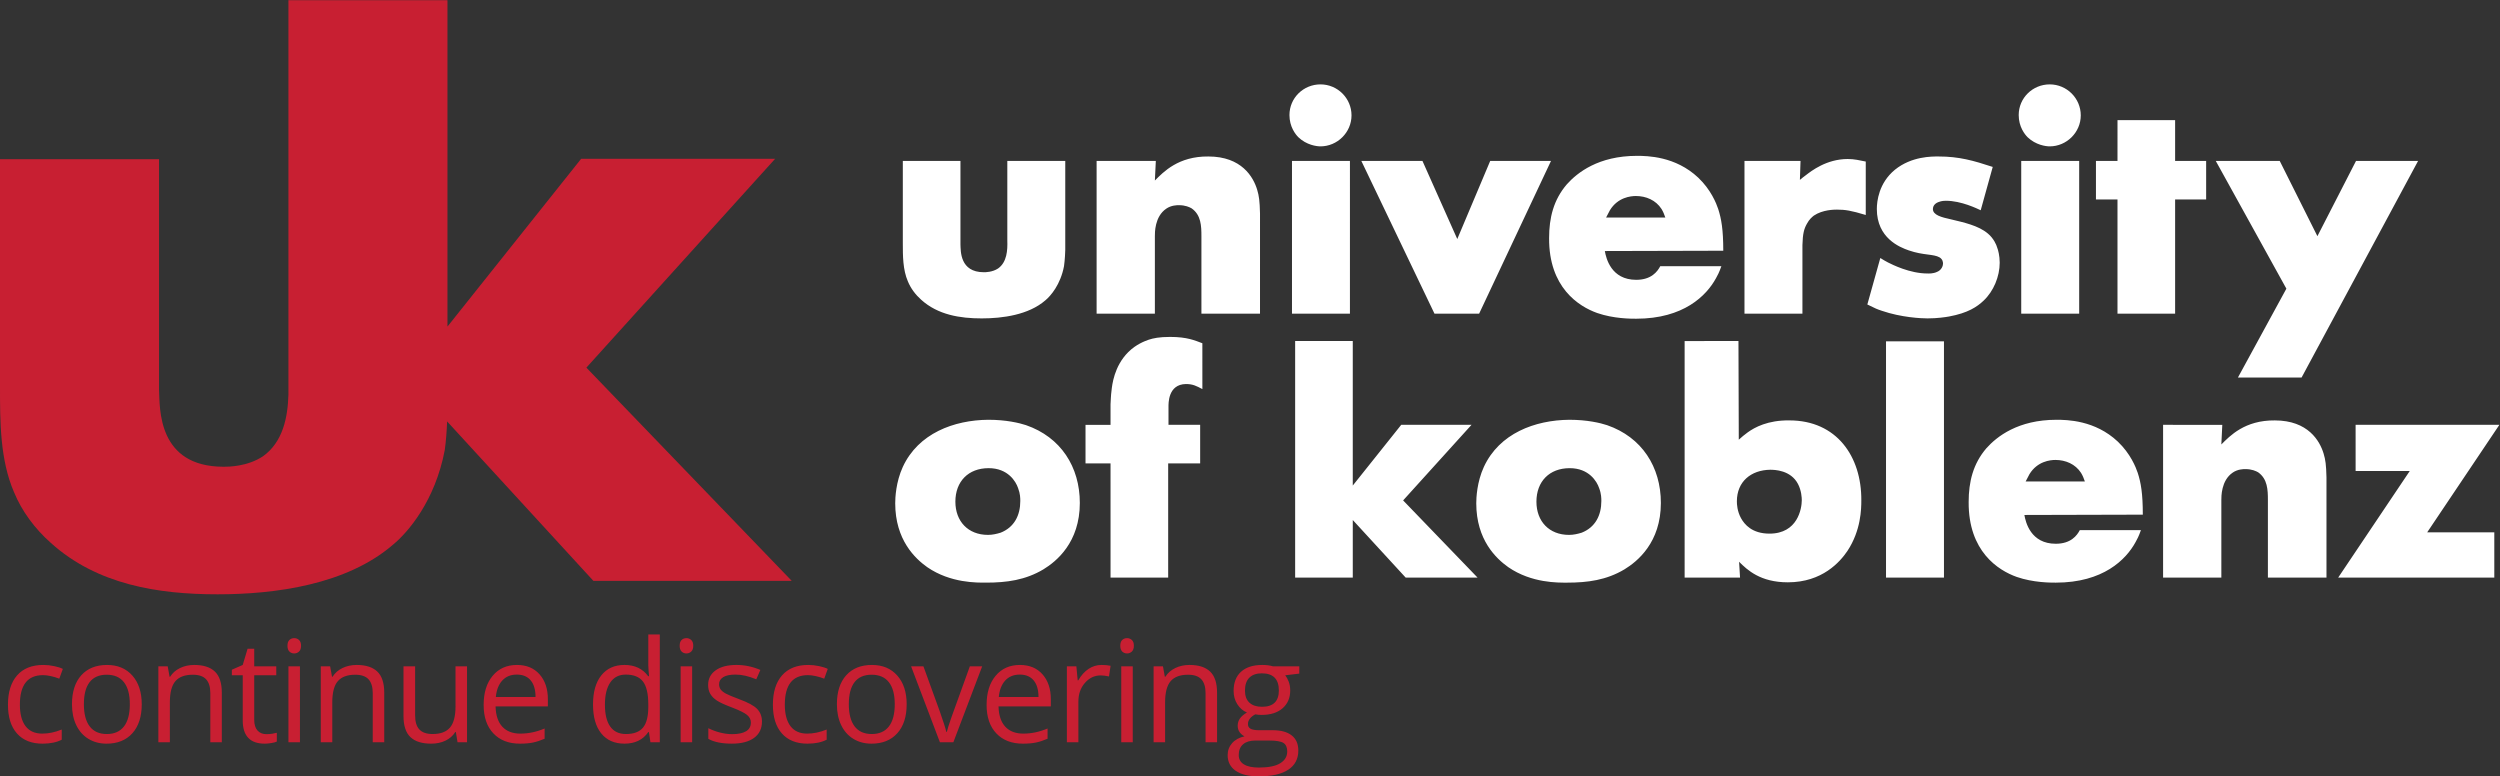 <?xml version="1.0" encoding="UTF-8" standalone="no"?>
<!-- Created with Inkscape (http://www.inkscape.org/) -->

<svg
   version="1.1"
   id="svg2"
   width="1268.246"
   height="393.845"
   viewBox="0 0 1268.246 393.845"
   sodipodi:docname="uni_koblenz_logo.svg"
   inkscape:export-filename="..\Users\marti\Desktop\input.eps.svg"
   inkscape:export-xdpi="50"
   inkscape:export-ydpi="50"
   inkscape:version="1.1.2 (b8e25be833, 2022-02-05)"
   xmlns:inkscape="http://www.inkscape.org/namespaces/inkscape"
   xmlns:sodipodi="http://sodipodi.sourceforge.net/DTD/sodipodi-0.dtd"
   xmlns="http://www.w3.org/2000/svg"
   xmlns:svg="http://www.w3.org/2000/svg">
  <rect x="0" y="0" width="1268.246" height="393.845" fill="#333333" stroke="none"/>
  <defs
     id="defs6" />
  <sodipodi:namedview
     id="namedview4"
     pagecolor="#ffffff"
     bordercolor="#666666"
     borderopacity="1.0"
     inkscape:showpageshadow="2"
     inkscape:pageopacity="0.0"
     inkscape:pagecheckerboard="0"
     inkscape:deskcolor="#d1d1d1"
     showgrid="false"
     inkscape:pageshadow="2"
     inkscape:zoom="1.6857927"
     inkscape:cx="839.66433"
     inkscape:cy="285.9189"
     inkscape:window-width="2560"
     inkscape:window-height="1369"
     inkscape:window-x="-8"
     inkscape:window-y="-8"
     inkscape:window-maximized="1"
     inkscape:current-layer="g10" />
  <g
     id="g10"
     inkscape:groupmode="layer"
     inkscape:label="Page 1"
     transform="matrix(1.333,0,0,-1.333,-5.208333e-4,393.845)">
    <g
       id="g12"
       transform="scale(0.1)">
      <path
         d="m 234.934,139.48 v 38.762 c -25.313,-10.371 -50.012,-15.551 -74.09,-15.551 -28.129,0 -49.352,9.489 -63.684,28.469 -14.332,18.988 -21.488,46.231 -21.488,81.738 0,74.883 29.359,112.332 88.07,112.332 8.789,0 18.887,-1.269 30.317,-3.82 11.433,-2.558 21.972,-5.762 31.64,-9.64 l 13.453,37.191 c -7.91,4.027 -18.812,7.551 -32.699,10.539 -13.883,2.988 -27.769,4.492 -41.66,4.492 -43.07,0 -76.242,-13.191 -99.531,-39.562 -23.301,-26.36 -34.941,-63.719 -34.941,-112.059 0,-47.109 11.469,-83.539 34.414,-109.281 22.938,-25.75 55.329,-38.641 97.157,-38.641 29.363,0 53.703,5.012 73.043,15.031 m 268.761,244.161 c -23.824,26.89 -55.941,40.351 -96.375,40.351 -41.84,0 -74.531,-13.152 -98.09,-39.433 -23.55,-26.278 -35.328,-62.969 -35.328,-110.079 0,-30.41 5.45,-56.949 16.352,-79.628 10.894,-22.672 26.371,-40.071 46.398,-52.204 20.039,-12.128 42.981,-18.199 68.821,-18.199 41.84,0 74.617,13.242 98.347,39.68 23.731,26.473 35.602,63.242 35.602,110.351 0,45.879 -11.91,82.27 -35.727,109.161 M 341.141,358.602 c 14.589,18.796 36.211,28.207 64.863,28.207 29,0 50.926,-9.528 65.785,-28.61 14.856,-19.078 22.281,-46.98 22.281,-83.719 0,-37.089 -7.425,-65.261 -22.281,-84.511 -14.859,-19.239 -36.605,-28.867 -65.258,-28.867 -28.656,0 -50.359,9.668 -65.129,29 -14.757,19.339 -22.152,47.468 -22.152,84.378 0,37.258 7.289,65.309 21.891,84.122 M 844.172,129.73 v 188.52 c 0,36.922 -8.789,63.762 -26.371,80.551 -17.578,16.801 -43.77,25.191 -78.571,25.191 -19.867,0 -37.878,-3.922 -54.046,-11.73 -16.18,-7.832 -28.743,-18.864 -37.711,-33.102 h -2.11 l -7.125,39.551 H 602.652 V 129.73 h 43.774 v 151.61 c 0,37.621 7.015,64.601 21.086,80.949 14.058,16.34 36.211,24.52 66.453,24.52 22.84,0 39.629,-5.797 50.359,-17.399 10.719,-11.609 16.078,-29.18 16.078,-52.738 V 129.73 Z m 135.738,44.821 c -8.265,9.308 -12.387,22.679 -12.387,40.078 v 170.062 h 83.837 v 34.02 h -83.837 v 66.969 h -25.324 l -18.445,-61.688 -41.402,-18.203 v -21.098 h 41.402 v -171.91 c 0,-58.883 27.949,-88.332 83.836,-88.332 7.39,0 15.69,0.762 24.92,2.242 9.23,1.5 16.22,3.379 20.96,5.668 v 33.493 c -4.22,-1.231 -9.93,-2.422 -17.14,-3.551 -7.21,-1.16 -14.67,-1.719 -22.41,-1.719 -14.404,0 -25.748,4.656 -34.01,13.969 m 161.58,244.16 h -43.77 V 129.742 h 43.77 z M 1101.41,475 c 4.92,-4.82 11.07,-7.238 18.46,-7.238 7.02,0 13.09,2.418 18.19,7.238 5.1,4.852 7.65,12.172 7.65,22.02 0,9.851 -2.55,17.14 -7.65,21.89 -5.1,4.738 -11.17,7.121 -18.19,7.121 -7.39,0 -13.54,-2.34 -18.46,-6.992 -4.92,-4.648 -7.38,-12 -7.38,-22.019 0,-9.848 2.46,-17.168 7.38,-22.02 m 360.91,-345.27 v 188.52 c 0,36.922 -8.79,63.762 -26.36,80.551 -17.58,16.801 -43.77,25.191 -78.58,25.191 -19.86,0 -37.88,-3.922 -54.05,-11.73 -16.18,-7.832 -28.74,-18.864 -37.71,-33.102 h -2.11 l -7.12,39.551 H 1220.8 V 129.73 h 43.77 v 151.61 c 0,37.621 7.03,64.601 21.09,80.949 14.06,16.34 36.21,24.52 66.45,24.52 22.85,0 39.64,-5.797 50.36,-17.399 10.72,-11.609 16.08,-29.18 16.08,-52.738 V 129.73 Z m 73.25,288.981 V 229.66 c 0,-36.75 8.74,-63.461 26.24,-80.16 17.48,-16.699 43.81,-25.051 78.97,-25.051 20.38,0 38.53,3.781 54.44,11.34 15.91,7.551 28.35,18.461 37.31,32.703 h 2.38 l 6.32,-38.762 h 36.13 v 288.981 h -43.77 V 266.84 c 0,-37.442 -6.99,-64.43 -20.96,-80.949 -13.98,-16.52 -36.09,-24.789 -66.32,-24.789 -22.85,0 -39.64,5.808 -50.36,17.41 -10.72,11.59 -16.08,29.179 -16.08,52.726 v 187.473 z m 493.15,-289.91 c 13.79,2.898 28.43,7.699 43.9,14.379 v 39.011 c -30.42,-13.011 -61.17,-19.5 -92.29,-19.5 -29.53,0 -52.43,8.789 -68.68,26.36 -16.27,17.578 -24.83,43.328 -25.71,77.258 h 199.07 V 294 c 0,39.02 -10.55,70.43 -31.64,94.25 -21.09,23.82 -49.75,35.742 -85.96,35.742 -38.67,0 -69.48,-13.722 -92.41,-41.14 -22.94,-27.422 -34.41,-64.43 -34.41,-111 0,-46.231 12.34,-82.36 37.04,-108.372 24.7,-26.019 58.41,-39.031 101.12,-39.031 19.51,0 36.16,1.449 49.97,4.352 m -9.1,236.508 c 12.3,-14.661 18.46,-35.809 18.46,-63.399 h -151.09 c 2.46,26.711 10.59,47.629 24.39,62.75 13.8,15.121 32.3,22.68 55.51,22.68 22.84,0 40.42,-7.352 52.73,-22.031 M 2475.4,129.73 H 2511 V 540 h -43.77 V 422.398 l 1.05,-20.296 1.85,-20.832 h -3.43 c -20.92,28.48 -50.98,42.722 -90.17,42.722 -37.62,0 -66.98,-13.191 -88.07,-39.562 -21.09,-26.36 -31.64,-63.36 -31.64,-111 0,-47.641 10.5,-84.379 31.51,-110.219 21,-25.84 50.4,-38.762 88.2,-38.762 40.25,0 70.48,14.68 90.7,44.043 h 2.37 z m -152.93,59.59 c -13.53,18.809 -20.3,46.672 -20.3,83.578 0,36.383 6.81,64.551 20.43,84.5 13.63,19.954 33.27,29.942 58.94,29.942 29.88,0 51.63,-8.738 65.25,-26.238 13.62,-17.5 20.44,-46.711 20.44,-87.672 v -9.231 c 0,-36.219 -6.72,-62.449 -20.17,-78.711 -13.45,-16.258 -35.12,-24.386 -65,-24.386 -26.19,0 -46.05,9.398 -59.59,28.218 m 311.61,229.391 h -43.77 V 129.742 h 43.77 z M 2594,475 c 4.92,-4.82 11.08,-7.238 18.46,-7.238 7.03,0 13.09,2.418 18.19,7.238 5.1,4.852 7.65,12.172 7.65,22.02 0,9.851 -2.55,17.14 -7.65,21.89 -5.1,4.738 -11.16,7.121 -18.19,7.121 -7.38,0 -13.54,-2.34 -18.46,-6.992 -4.92,-4.648 -7.38,-12 -7.38,-22.019 0,-9.848 2.46,-17.168 7.38,-22.02 m 287.75,-218.711 c -12.05,12.66 -35.2,25.223 -69.48,37.711 -24.96,9.309 -41.84,16.43 -50.63,21.352 -8.79,4.918 -15.16,10.109 -19.11,15.558 -3.96,5.442 -5.93,12.031 -5.93,19.77 0,11.429 5.27,20.402 15.82,26.902 10.54,6.5 26.19,9.758 46.93,9.758 23.55,0 49.83,-5.988 78.84,-17.93 l 15.55,35.59 c -29.7,12.66 -60.11,18.992 -91.23,18.992 -33.4,0 -59.68,-6.82 -78.83,-20.433 -19.17,-13.637 -28.74,-32.227 -28.74,-55.778 0,-13.179 2.76,-24.519 8.3,-34.011 5.54,-9.5 13.98,-17.981 25.31,-25.45 11.34,-7.468 30.46,-16.211 57.35,-26.23 28.3,-10.899 47.33,-20.352 57.09,-28.352 9.75,-7.996 14.63,-17.617 14.63,-28.867 0,-14.941 -6.15,-26.062 -18.46,-33.351 -12.3,-7.301 -29.88,-10.938 -52.73,-10.938 -14.77,0 -30.1,2.008 -46.01,6.059 -15.91,4.039 -30.81,9.578 -44.69,16.609 v -40.602 c 21.44,-12.128 51.32,-18.199 89.65,-18.199 36.2,0 64.33,7.289 84.37,21.891 20.04,14.582 30.06,35.332 30.06,62.23 0,19.16 -6.02,35.059 -18.06,47.719 M 3146.03,139.48 v 38.762 c -25.32,-10.371 -50.02,-15.551 -74.1,-15.551 -28.12,0 -49.35,9.489 -63.67,28.469 -14.33,18.988 -21.49,46.231 -21.49,81.738 0,74.883 29.35,112.332 88.06,112.332 8.79,0 18.9,-1.269 30.33,-3.82 11.42,-2.558 21.97,-5.762 31.64,-9.64 l 13.44,37.191 c -7.91,4.027 -18.81,7.551 -32.69,10.539 -13.89,2.988 -27.78,4.492 -41.66,4.492 -43.07,0 -76.25,-13.191 -99.54,-39.562 -23.29,-26.36 -34.93,-63.719 -34.93,-112.059 0,-47.109 11.47,-83.539 34.41,-109.281 22.93,-25.75 55.32,-38.641 97.16,-38.641 29.35,0 53.7,5.012 73.04,15.031 m 268.76,244.161 c -23.82,26.89 -55.95,40.351 -96.38,40.351 -41.83,0 -74.53,-13.152 -98.08,-39.433 C 3196.77,358.281 3185,321.59 3185,274.48 c 0,-30.41 5.44,-56.949 16.34,-79.628 10.9,-22.672 26.37,-40.071 46.41,-52.204 20.04,-12.128 42.98,-18.199 68.82,-18.199 41.83,0 74.62,13.242 98.35,39.68 23.73,26.473 35.59,63.242 35.59,110.351 0,45.879 -11.91,82.27 -35.72,109.161 m -162.56,-25.039 c 14.59,18.796 36.21,28.207 64.87,28.207 29,0 50.93,-9.528 65.78,-28.61 14.85,-19.078 22.28,-46.98 22.28,-83.719 0,-37.089 -7.43,-65.261 -22.28,-84.511 -14.85,-19.239 -36.61,-28.867 -65.26,-28.867 -28.65,0 -50.36,9.668 -65.12,29 -14.77,19.339 -22.15,47.468 -22.15,84.378 0,37.258 7.29,65.309 21.88,84.122 m 375.95,-228.872 109.68,288.981 h -46.93 C 3655.07,320.27 3632,256.43 3621.72,227.148 c -10.29,-29.269 -16.4,-48.546 -18.33,-57.878 h -2.11 c -2.46,11.96 -10.72,37.98 -24.78,78.062 l -62.23,171.379 h -46.93 L 3577.02,129.73 Z m 314.64,-0.929 c 13.79,2.898 28.43,7.699 43.9,14.379 v 39.011 c -30.42,-13.011 -61.17,-19.5 -92.29,-19.5 -29.53,0 -52.43,8.789 -68.68,26.36 -16.27,17.578 -24.83,43.328 -25.71,77.258 h 199.07 V 294 c 0,39.02 -10.55,70.43 -31.64,94.25 -21.09,23.82 -49.75,35.742 -85.96,35.742 -38.67,0 -69.48,-13.722 -92.41,-41.14 -22.94,-27.422 -34.41,-64.43 -34.41,-111 0,-46.231 12.34,-82.36 37.04,-108.372 24.7,-26.019 58.41,-39.031 101.12,-39.031 19.51,0 36.16,1.449 49.97,4.352 m -9.1,236.508 c 12.3,-14.661 18.46,-35.809 18.46,-63.399 h -151.09 c 2.46,26.711 10.59,47.629 24.39,62.75 13.8,15.121 32.3,22.68 55.5,22.68 22.85,0 40.43,-7.352 52.74,-22.031 m 208.51,43.382 C 4127.11,398.5 4114.19,384 4103.47,365.191 h -2.11 l -5.01,53.52 h -36.12 V 129.73 H 4104 v 155.04 c 0,28.3 8.3,51.941 24.92,70.921 16.61,18.989 36.6,28.481 59.98,28.481 9.14,0 19.69,-1.32 31.64,-3.953 l 6.07,40.601 c -10.2,2.11 -21.72,3.172 -34.55,3.172 -18.1,0 -34.71,-5.113 -49.83,-15.301 m 168.7,10.02 h -43.77 V 129.742 h 43.77 z M 4270.85,475 c 4.92,-4.82 11.07,-7.238 18.46,-7.238 7.03,0 13.09,2.418 18.19,7.238 5.1,4.852 7.65,12.172 7.65,22.02 0,9.851 -2.55,17.14 -7.65,21.89 -5.1,4.738 -11.16,7.121 -18.19,7.121 -7.39,0 -13.54,-2.34 -18.46,-6.992 -4.92,-4.648 -7.38,-12 -7.38,-22.019 0,-9.848 2.46,-17.168 7.38,-22.02 m 360.91,-345.27 v 188.52 c 0,36.922 -8.79,63.762 -26.36,80.551 -17.58,16.801 -43.77,25.191 -78.58,25.191 -19.86,0 -37.88,-3.922 -54.05,-11.73 -16.17,-7.832 -28.74,-18.864 -37.71,-33.102 h -2.1 l -7.12,39.551 h -35.6 V 129.73 h 43.77 v 151.61 c 0,37.621 7.03,64.601 21.09,80.949 14.07,16.34 36.21,24.52 66.45,24.52 22.85,0 39.64,-5.797 50.36,-17.399 10.72,-11.609 16.08,-29.18 16.08,-52.738 V 129.73 Z m 213,288.981 c -12.13,3.519 -25.75,5.281 -40.87,5.281 -34.81,0 -61.7,-8.582 -80.68,-25.722 -18.99,-17.129 -28.48,-41.52 -28.48,-73.168 0,-18.981 4.7,-35.852 14.11,-50.622 9.4,-14.769 21.57,-25.23 36.51,-31.371 -12.13,-7.39 -21,-15.027 -26.63,-22.937 -5.62,-7.91 -8.43,-17.152 -8.43,-27.692 0,-9.308 2.5,-17.492 7.51,-24.519 5.01,-7.039 11.21,-12.219 18.59,-15.563 -20.39,-4.566 -36.21,-13.269 -47.46,-26.097 -11.25,-12.821 -16.88,-28.039 -16.88,-45.621 0,-25.66 10.24,-45.508 30.72,-59.578 C 4723.25,7.031 4752.38,0 4790.18,0 c 49.21,0 86.66,8.391 112.32,25.191 25.67,16.777 38.5,41.168 38.5,73.16 0,25.148 -8.4,44.296 -25.18,57.48 -16.78,13.18 -40.83,19.777 -72.12,19.777 h -51.15 c -15.82,0 -26.98,1.879 -33.49,5.661 -6.5,3.781 -9.75,9.628 -9.75,17.539 0,14.929 9.31,27.332 27.95,37.183 7.55,-1.422 15.64,-2.121 24.27,-2.121 33.75,0 60.28,8.449 79.62,25.32 19.33,16.879 29,39.457 29,67.758 0,12.481 -1.93,23.699 -5.8,33.633 -3.87,9.918 -8.26,17.969 -13.19,24.109 l 53.53,6.34 v 27.68 z M 4730.85,122.082 c 11.08,9.488 26.54,14.238 46.41,14.238 h 52.47 c 26.72,0 44.91,-3.039 54.58,-9.09 9.66,-6.082 14.5,-16.929 14.5,-32.57 0,-18.809 -8.83,-33.711 -26.5,-44.699 -17.66,-10.973 -44.87,-16.469 -81.59,-16.469 -24.63,0 -43.52,4.039 -56.7,12.129 -13.19,8.078 -19.78,19.961 -19.78,35.59 0,17.77 5.54,31.379 16.61,40.871 m 23.73,253.387 c 11.08,11.07 26.9,16.613 47.46,16.613 43.26,0 64.88,-21.711 64.88,-65.133 0,-41.488 -21.37,-62.219 -64.09,-62.219 -20.39,0 -36.3,5.18 -47.72,15.551 -11.43,10.379 -17.14,25.66 -17.14,45.879 0,21.789 5.54,38.238 16.61,49.309"
         style="fill:#c81f32;fill-opacity:1;fill-rule:nonzero;stroke:none"
         id="path14" />
      <path
         d="m 1097.68,1453.46 c -2.41,-86.96 -20.83,-181.01 -96.76,-235.25 -59.857,-39.91 -133.018,-39.91 -149.639,-39.91 -252.718,0 -242.75,222.8 -246.066,292.63 v 877.89 H 0.004 v -867.91 c 0,-129.69 0,-276 53.207,-399.03 C 83.133,1008.71 133.012,942.219 192.875,889.012 369.113,729.398 601.883,692.809 828,692.809 c 219.47,0 492.15,36.589 668.39,189.543 56.53,46.57 159.61,166.268 196.19,359.138 5.14,35.99 7.71,76.33 9.01,109.32 l 556.62,-606.74 h 754.84 l -781.44,811.38 718.26,794.75 h -738.22 l -508.75,-638.45 -0.02,1242.09 h -605.2"
         style="fill:#c81f32;fill-opacity:1;fill-rule:nonzero;stroke:none"
         id="path16" />
      <path
         d="m 3761.22,1357.07 c -131.34,-1.2 -266.31,-51.75 -325.37,-179.32 -26.51,-57.77 -28.93,-117.95 -28.93,-138.41 0,-139.61 75.93,-210.621 121.73,-243.11 89.17,-61.378 190.4,-58.968 224.14,-58.968 78.34,0 149.43,9.629 218.12,50.547 49.41,30.082 138.58,102.293 138.58,252.731 0,137.21 -72.3,250.34 -204.86,296.07 -25.31,8.42 -75.93,20.46 -143.41,20.46 m 1.21,-184.14 c 73.52,0 103.63,-50.56 112.07,-75.82 8.43,-21.66 8.43,-39.72 8.43,-49.35 0,-54.158 -22.89,-99.889 -74.7,-120.35 -15.67,-4.808 -31.34,-8.422 -48.22,-8.422 -75.92,0 -124.11,51.75 -124.11,126.372 0,77.01 49.41,127.57 126.53,127.57 m 813.42,475.39 c -28.91,10.83 -57.83,24.07 -122.92,24.07 -40.96,0 -63.86,-4.81 -81.94,-10.83 -13.26,-4.81 -47,-16.85 -77.12,-46.94 -54.24,-54.15 -61.46,-125.16 -63.88,-148.03 -2.4,-16.85 -2.4,-33.7 -3.61,-50.55 v -78.23 h -95.2 v -146.83 h 95.2 V 756.512 h 219.33 v 434.468 h 121.71 v 146.83 h -120.51 v 67.4 c 0,13.24 -2.41,86.65 66.29,87.86 26.5,0 39.76,-7.22 62.65,-19.26 z m 572.4,-541.58 v 550.01 H 4928.93 V 756.512 h 219.32 V 975.551 L 5349.5,756.512 h 273.55 l -283.18,293.658 260.29,287.64 h -267.53 z m 824.28,250.33 c -131.35,-1.2 -266.32,-51.75 -325.37,-179.32 -26.5,-57.77 -28.92,-117.95 -28.92,-138.41 0,-139.61 75.92,-210.621 121.71,-243.11 89.18,-61.378 190.4,-58.968 224.15,-58.968 78.33,0 149.44,9.629 218.12,50.547 49.41,30.082 138.58,102.293 138.58,252.731 0,137.21 -72.29,250.34 -204.86,296.07 -25.3,8.42 -75.92,20.46 -143.41,20.46 m 1.21,-184.14 c 73.52,0 103.65,-50.56 112.07,-75.82 8.44,-21.66 8.44,-39.72 8.44,-49.35 0,-54.158 -22.9,-99.889 -74.72,-120.35 -15.67,-4.808 -31.32,-8.422 -48.2,-8.422 -75.92,0 -124.13,51.75 -124.13,126.372 0,77.01 49.41,127.57 126.54,127.57 m 437.44,483.82 V 756.512 h 210.89 l -3.62,60.179 c 31.35,-31.293 80.74,-78.23 185.6,-78.23 131.34,0 198.83,78.23 226.55,119.148 51.81,78.231 53.03,160.071 53.03,192.561 1.2,167.29 -94.01,304.49 -273.57,304.49 -81.93,1.21 -132.56,-26.48 -159.07,-45.73 -12.04,-8.43 -22.89,-18.05 -33.73,-27.68 l -1.21,375.5 z m 325.38,-489.84 c 16.86,0 78.33,-1.21 106.04,-54.15 13.26,-25.28 14.46,-52.96 14.46,-61.38 0,-32.5 -15.67,-127.579 -122.92,-127.579 -66.28,0 -95.19,34.898 -108.45,58.969 -14.47,26.48 -15.67,52.96 -15.67,63.79 0,75.81 54.23,119.14 126.54,120.35 m 441.05,-410.398 h 220.54 v 899.028 h -220.54 z m 977.31,239.5 c 0,80.638 -7.22,121.558 -19.27,158.858 -7.24,21.66 -27.73,73.42 -75.93,119.15 -86.77,81.85 -194.01,83.05 -233.79,83.05 -145.81,0 -226.54,-63.79 -266.32,-108.32 -50.6,-58.97 -67.48,-127.57 -67.48,-204.6 -1.21,-187.74 112.07,-259.959 183.18,-285.228 62.65,-21.66 127.73,-21.66 148.22,-21.66 180.76,0 267.53,87.847 303.68,154.047 6.02,10.832 12.05,21.66 20.49,45.73 h -232.59 c -10.84,-20.457 -33.74,-51.758 -91.58,-51.758 -95.21,0 -114.48,81.848 -119.31,109.528 z m -445.87,126.358 c 7.22,14.46 9.63,19.27 14.46,27.69 30.13,49.35 79.53,54.16 98.82,54.16 38.55,0 75.91,-15.64 97.6,-49.35 7.23,-12.03 9.64,-19.25 14.47,-32.5 z m 1144.81,15.66 c -1.21,48.14 -3.61,66.19 -10.85,90.26 -14.45,48.14 -59.04,126.37 -185.58,126.37 -114.48,1.21 -171.12,-58.98 -203.66,-91.47 l 3.63,74.62 H 8232.03 V 756.512 h 221.74 v 294.868 c 0,12.03 -1.21,74.61 43.38,104.7 19.3,13.24 40.99,13.24 48.21,13.24 24.11,0 39.76,-7.22 48.21,-12.03 36.14,-25.28 37.35,-67.4 37.35,-105.91 V 756.512 h 222.94 z m 110.87,199.78 V 1162.1 H 9170.8 L 8898.45,756.512 h 594.1 v 172.097 h -255.47 l 274.77,409.201 h -547.12"
         style="fill:#ffffff;fill-opacity:1;fill-rule:nonzero;stroke:none"
         id="path18" />
      <path
         d="m 3435.85,2342.2 v -314.12 c 0,-46.94 0,-99.89 19.28,-144.42 10.85,-26.48 28.92,-50.55 50.62,-69.81 63.86,-57.76 148.22,-71 230.17,-71 79.53,0 178.35,13.24 242.22,68.6 20.48,16.85 57.84,60.17 71.1,129.98 3.61,25.27 4.82,56.56 4.82,62.58 v 338.19 h -220.53 v -303.29 c 1.2,-36.1 -1.21,-81.84 -34.95,-105.91 -21.69,-14.44 -48.2,-14.44 -54.23,-14.44 -91.58,0 -87.97,80.64 -89.17,105.91 v 317.73 z m 1359.34,-199.78 c -1.21,48.14 -3.61,66.19 -10.85,90.26 -14.46,48.14 -59.05,126.37 -185.58,126.37 -114.49,1.2 -171.13,-58.97 -203.66,-91.47 l 3.61,74.62 h -225.35 v -581.3 h 221.74 v 294.86 c 0,12.04 -1.21,74.62 43.38,104.71 19.28,13.24 40.97,13.24 48.2,13.24 24.11,0 39.77,-7.22 48.21,-12.04 36.15,-25.27 37.35,-67.4 37.35,-105.91 V 1760.9 h 222.95 z m 342.24,199.78 H 4916.9 v -581.3 h 220.53 z M 4941,2432.46 c 31.33,-30.08 69.9,-34.9 84.36,-34.9 63.87,0 118.1,52.96 118.1,117.95 0,64.99 -53.03,117.94 -118.1,117.94 -65.07,0 -118.1,-51.75 -118.1,-116.74 0,-44.53 22.9,-73.41 33.74,-84.25 m 239.8,-90.26 278.38,-581.3 h 169.92 l 273.55,581.3 h -231.38 l -125.33,-297.27 -132.55,297.27 z m 1377.42,-341.8 c 0,80.64 -7.24,121.56 -19.29,158.86 -7.23,21.67 -27.72,73.42 -75.92,119.15 -86.77,81.84 -194.02,83.05 -233.79,83.05 -145.81,0 -226.55,-63.79 -266.32,-108.32 -50.61,-58.97 -67.48,-127.57 -67.48,-204.6 -1.21,-187.75 112.07,-259.96 183.17,-285.23 62.66,-21.67 127.74,-21.67 148.22,-21.67 180.77,0 267.53,87.86 303.69,154.05 6.02,10.84 12.05,21.67 20.48,45.74 H 6318.4 c -10.85,-20.46 -33.74,-51.75 -91.59,-51.75 -95.2,0 -114.48,81.84 -119.3,109.52 z m -445.89,126.37 c 7.23,14.44 9.65,19.26 14.46,27.68 30.13,49.35 79.54,54.16 98.82,54.16 38.56,0 75.92,-15.65 97.62,-49.35 7.22,-12.03 9.63,-19.25 14.45,-32.49 z m 988.16,213.02 c -24.11,4.82 -43.39,9.63 -68.69,9.63 -80.74,0 -138.58,-45.73 -159.07,-61.38 -8.44,-6.02 -15.67,-12.03 -22.9,-18.05 l 2.41,72.21 h -213.3 v -581.3 h 220.54 v 261.16 c 1.19,43.33 6.01,61.38 16.86,80.64 9.64,18.05 19.28,25.27 26.51,31.29 33.74,22.87 78.33,22.87 87.97,22.87 31.34,0 54.23,-3.61 109.67,-20.46 z m 483.23,-20.46 c -73.51,24.07 -127.74,39.72 -206.07,39.72 -25.31,0 -102.43,1.2 -166.3,-50.55 -61.45,-50.55 -68.69,-120.35 -68.69,-149.24 0,-110.72 86.77,-145.62 121.71,-157.66 55.44,-19.25 94,-13.23 116.9,-26.47 12.05,-7.22 13.25,-18.06 13.25,-24.07 0,-7.23 -4.82,-24.07 -22.89,-31.3 -15.67,-7.22 -31.33,-6.01 -36.16,-6.01 -67.48,0 -133.76,33.7 -150.63,42.12 -9.64,4.81 -19.28,10.83 -28.92,16.85 l -49.41,-176.92 c 31.33,-15.64 37.35,-18.05 55.43,-24.07 73.51,-25.27 149.43,-28.88 173.53,-28.88 37.36,0 68.69,4.81 81.95,7.22 72.3,13.24 107.25,37.31 131.35,60.17 38.57,36.11 61.46,92.68 61.46,144.43 0,26.47 -6.02,49.34 -9.64,57.77 -2.41,9.62 -13.25,34.9 -34.95,52.95 -36.15,31.29 -95.2,43.33 -139.79,54.16 -38.56,8.42 -69.89,16.85 -69.89,39.71 0,8.43 4.82,20.46 21.69,26.48 12.05,4.82 24.1,4.82 27.72,4.82 59.05,0 119.3,-30.09 132.56,-36.11 z m 328.98,22.87 h -220.53 v -581.3 h 220.53 z m -196.43,90.26 c 31.33,-30.08 69.9,-34.9 84.36,-34.9 63.87,0 118.1,52.96 118.1,117.95 0,64.99 -53.03,117.94 -118.1,117.94 -65.08,0 -118.1,-51.75 -118.1,-116.74 0,-44.53 22.9,-73.41 33.74,-84.25 m 342.24,64.99 V 2342.2 h -81.95 v -146.83 h 81.95 V 1760.9 h 219.32 v 434.47 h 118.1 v 146.83 h -118.1 v 155.25 z m 373.94,-155.25 268.74,-486.22 -184.38,-338.19 h 242.22 l 443.47,824.41 h -236.2 l -147.02,-286.44 -143.4,286.44 h -243.43"
         style="fill:#ffffff;fill-opacity:1;fill-rule:nonzero;stroke:none"
         id="path20" />
    </g>
  </g>
</svg>
